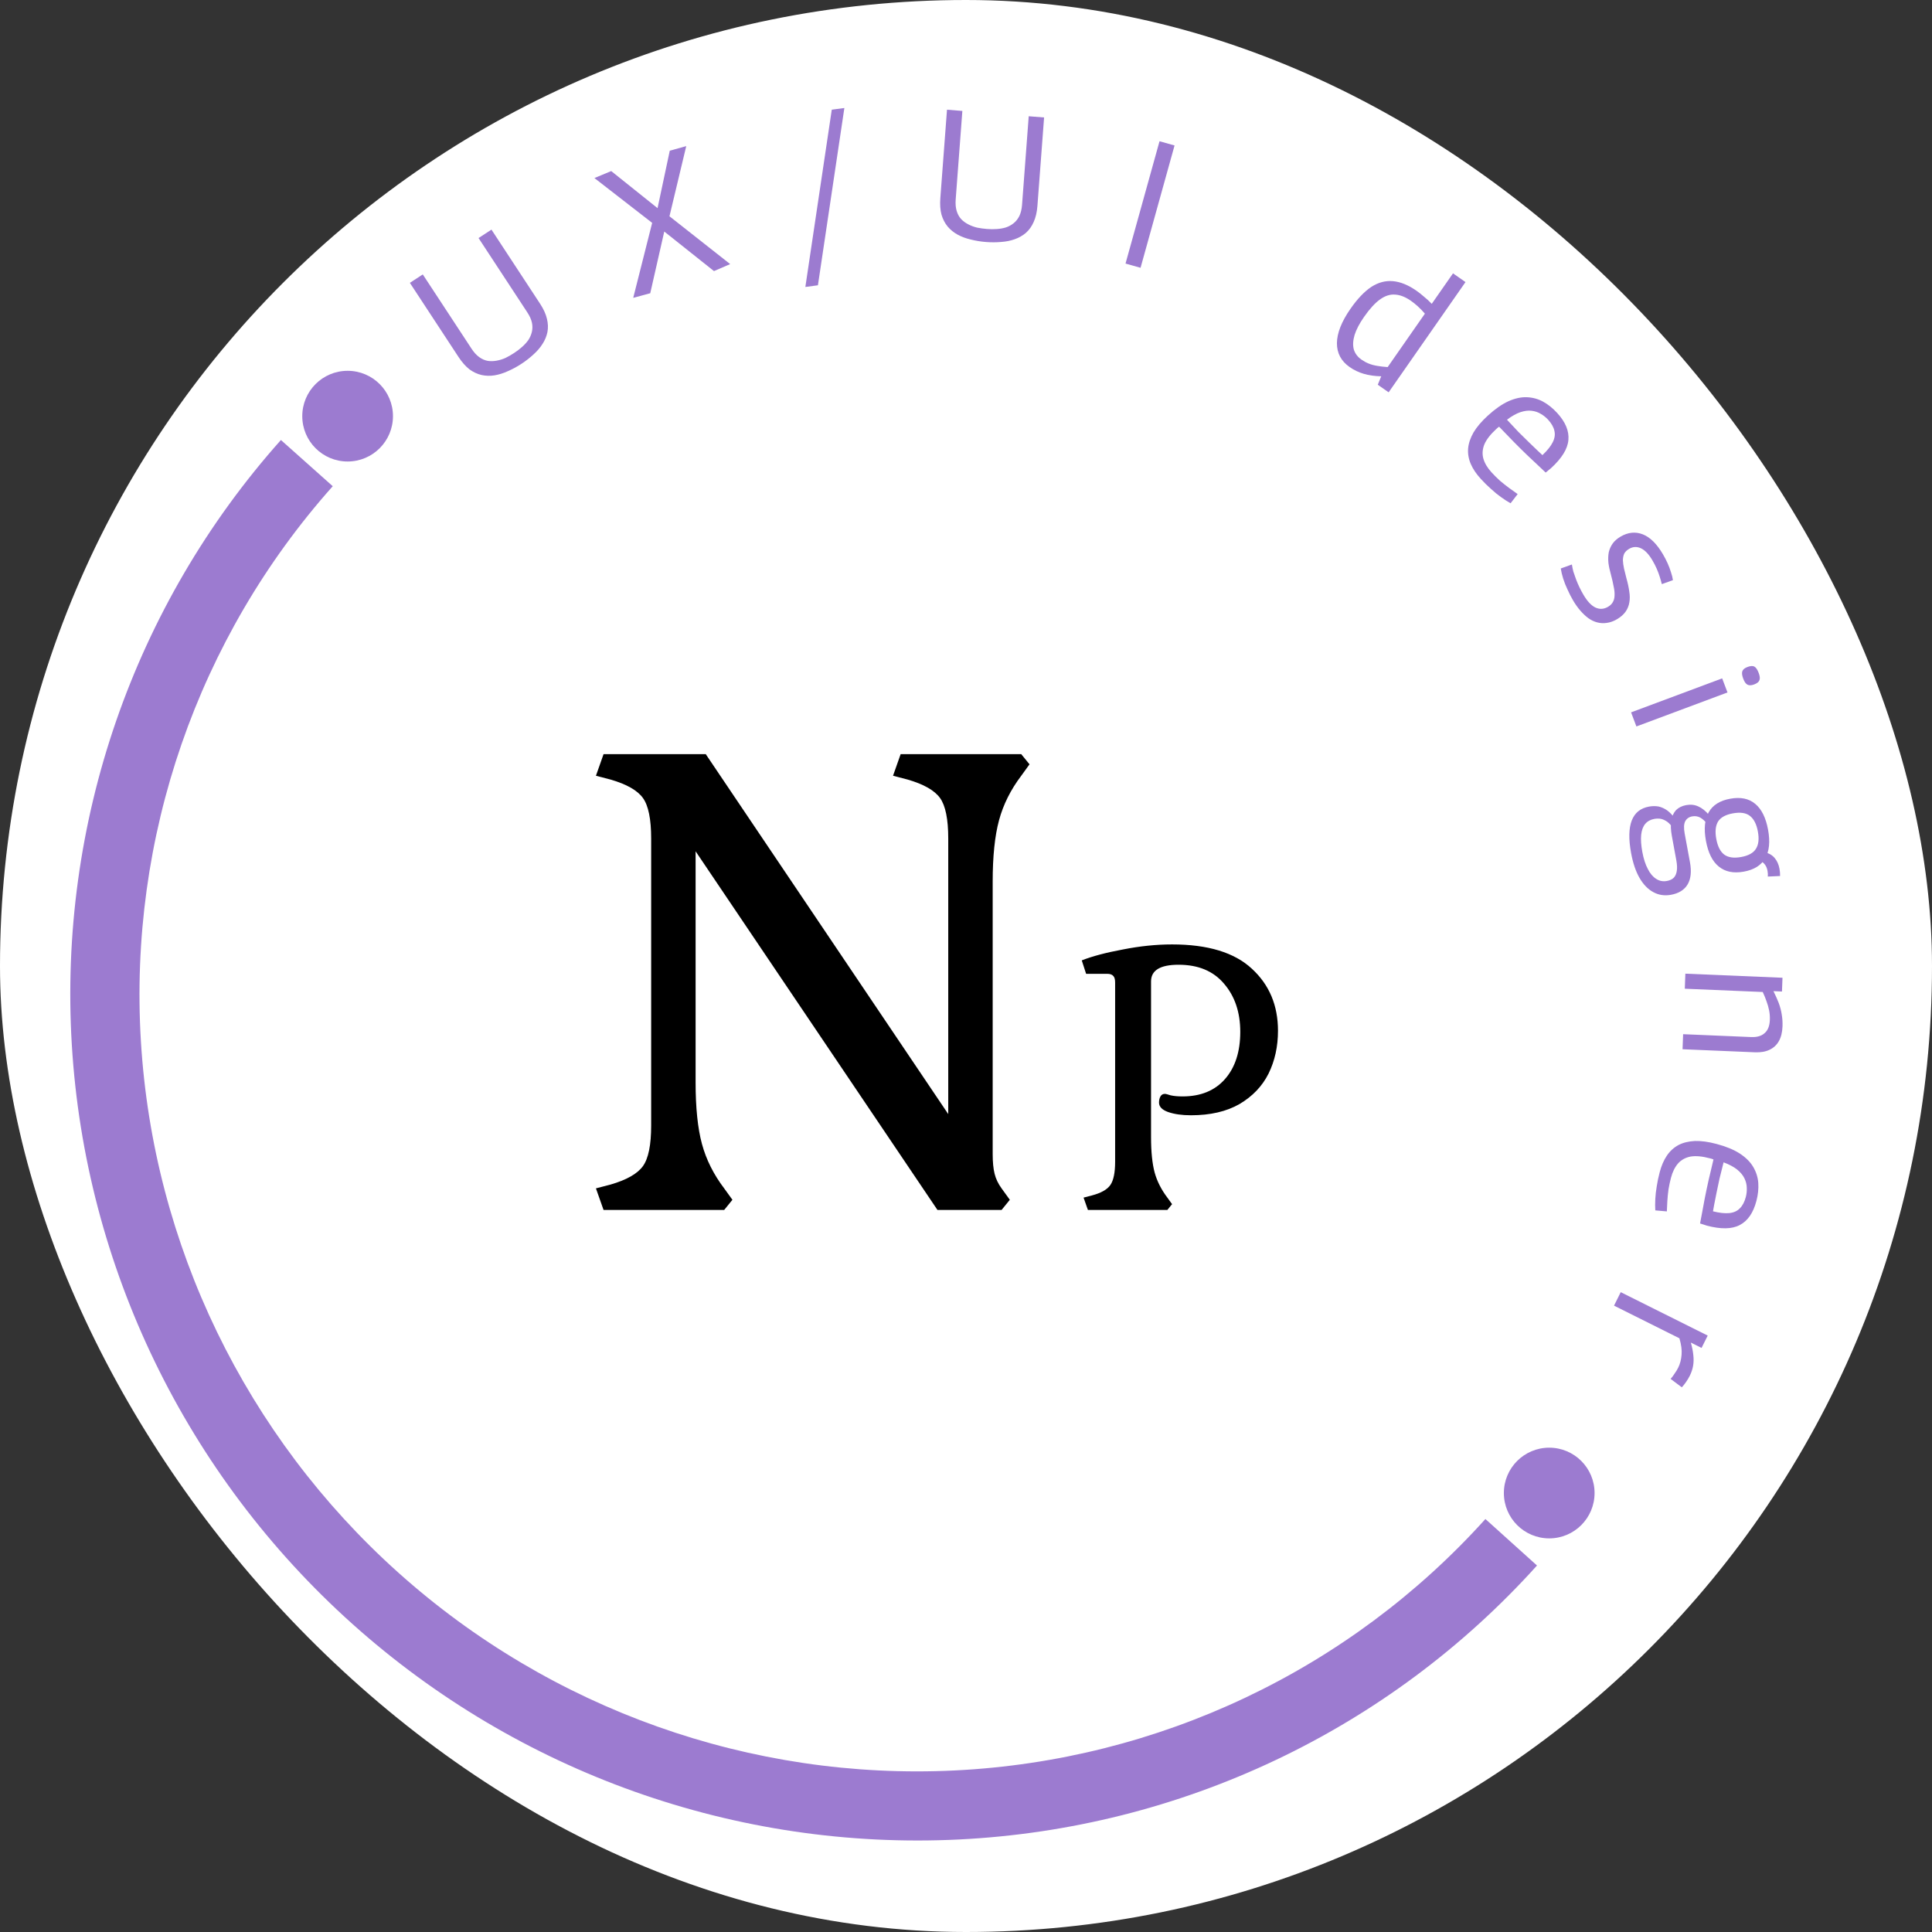 <svg width="95" height="95" viewBox="0 0 95 95" fill="none" xmlns="http://www.w3.org/2000/svg">
<rect x="0" y="0" width="95" height="95" fill="#333333" stroke="none"/>
<rect width="95" height="95" rx="47.5" fill="white"/>
<path d="M34.204 53.222C34.204 54.47 34.308 55.479 34.516 56.249C34.724 57.019 35.089 57.748 35.609 58.434L36.015 58.996L35.609 59.496H29.678L29.303 58.434L30.021 58.247C30.812 58.018 31.343 57.716 31.613 57.342C31.884 56.967 32.019 56.301 32.019 55.344V41.235C32.019 40.278 31.884 39.612 31.613 39.238C31.343 38.863 30.812 38.561 30.021 38.332L29.303 38.145L29.678 37.084H34.704L46.627 54.782V41.235C46.627 40.278 46.492 39.612 46.222 39.238C45.951 38.863 45.42 38.561 44.63 38.332L43.912 38.145L44.286 37.084H50.217L50.623 37.583L50.217 38.145C49.697 38.832 49.333 39.56 49.125 40.33C48.916 41.1 48.812 42.109 48.812 43.358V56.749C48.812 57.144 48.844 57.467 48.906 57.716C48.968 57.966 49.083 58.206 49.249 58.434L49.655 58.996L49.249 59.496H46.097L34.204 41.86V53.222ZM56.599 55.91C56.599 56.636 56.658 57.218 56.777 57.658C56.896 58.087 57.104 58.497 57.401 58.889L57.633 59.21L57.401 59.496H53.495L53.281 58.889L53.691 58.782C54.143 58.663 54.446 58.491 54.601 58.265C54.755 58.039 54.833 57.658 54.833 57.123V48.312C54.833 48.157 54.803 48.05 54.743 47.991C54.684 47.92 54.583 47.884 54.44 47.884H53.406L53.192 47.224C53.703 47.022 54.375 46.843 55.207 46.689C56.051 46.522 56.86 46.439 57.633 46.439C59.393 46.439 60.701 46.837 61.557 47.634C62.413 48.419 62.841 49.436 62.841 50.684C62.841 51.457 62.687 52.159 62.378 52.789C62.069 53.407 61.593 53.907 60.951 54.287C60.309 54.656 59.512 54.84 58.561 54.84C58.121 54.84 57.746 54.787 57.437 54.68C57.14 54.573 56.991 54.418 56.991 54.216C56.991 54.097 57.015 53.996 57.062 53.913C57.11 53.83 57.181 53.788 57.276 53.788C57.324 53.788 57.419 53.812 57.562 53.859C57.716 53.895 57.913 53.913 58.15 53.913C59.042 53.913 59.738 53.627 60.237 53.057C60.737 52.486 60.986 51.713 60.986 50.738C60.986 49.775 60.719 48.984 60.184 48.365C59.66 47.747 58.917 47.438 57.954 47.438C57.05 47.438 56.599 47.712 56.599 48.258V55.91Z" fill="black"/>
<path d="M75.577 76.979C68.291 85.068 58.067 89.913 47.148 90.451C36.228 90.99 25.505 87.178 17.328 79.852C9.152 72.526 4.19 62.283 3.531 51.37C2.872 40.457 6.57 29.764 13.813 21.636L16.362 23.908C9.716 31.367 6.323 41.179 6.928 51.193C7.532 61.208 12.085 70.607 19.588 77.33C27.091 84.052 36.931 87.55 46.952 87.056C56.972 86.562 66.353 82.116 73.04 74.693L75.577 76.979Z" fill="#9C7BD0"/>
<circle cx="17.093" cy="20.463" r="2.23" fill="#9C7BD0"/>
<circle cx="76.178" cy="73.415" r="2.23" fill="#9C7BD0"/>
<path d="M22.547 17.554L20.154 13.908L20.789 13.494L23.187 17.147C23.304 17.326 23.43 17.464 23.565 17.561C23.7 17.658 23.839 17.719 23.985 17.745C24.126 17.766 24.273 17.762 24.425 17.734C24.578 17.706 24.725 17.66 24.867 17.595C25.012 17.522 25.151 17.442 25.285 17.354C25.425 17.263 25.553 17.166 25.669 17.061C25.791 16.954 25.894 16.84 25.979 16.721C26.061 16.596 26.119 16.463 26.153 16.32C26.187 16.177 26.189 16.027 26.157 15.87C26.122 15.708 26.046 15.538 25.928 15.359L23.531 11.705L24.166 11.291L26.558 14.937C26.728 15.196 26.84 15.442 26.894 15.677C26.95 15.903 26.958 16.121 26.918 16.331C26.875 16.537 26.794 16.732 26.673 16.917C26.558 17.099 26.41 17.27 26.231 17.43C26.055 17.594 25.854 17.75 25.63 17.896C25.416 18.036 25.195 18.155 24.968 18.253C24.75 18.353 24.531 18.421 24.313 18.457C24.1 18.49 23.89 18.485 23.684 18.441C23.475 18.393 23.275 18.3 23.084 18.162C22.896 18.015 22.717 17.812 22.547 17.554Z" fill="#9C7BD0"/>
<path d="M31.137 14.645L32.068 10.959L29.229 8.755L30.054 8.412L32.333 10.235L32.934 7.41L33.744 7.185L32.919 10.635L35.904 12.986L35.108 13.33L32.663 11.385L31.974 14.419L31.137 14.645Z" fill="#9C7BD0"/>
<path d="M39.601 14.11L40.9 5.393L41.519 5.311L40.219 14.028L39.601 14.11Z" fill="#9C7BD0"/>
<path d="M46.238 9.743L46.566 5.394L47.321 5.455L46.993 9.812C46.977 10.026 46.993 10.212 47.041 10.371C47.088 10.53 47.162 10.664 47.261 10.773C47.36 10.877 47.479 10.963 47.617 11.034C47.755 11.105 47.9 11.158 48.052 11.194C48.211 11.225 48.37 11.247 48.53 11.259C48.696 11.273 48.857 11.274 49.013 11.262C49.175 11.252 49.325 11.225 49.466 11.182C49.607 11.134 49.734 11.064 49.848 10.971C49.963 10.879 50.055 10.761 50.125 10.618C50.196 10.469 50.24 10.287 50.256 10.074L50.584 5.716L51.34 5.776L51.012 10.125C50.989 10.434 50.927 10.697 50.827 10.916C50.734 11.129 50.607 11.307 50.447 11.449C50.288 11.585 50.104 11.69 49.896 11.763C49.694 11.836 49.473 11.881 49.233 11.897C48.993 11.92 48.739 11.92 48.473 11.899C48.218 11.879 47.971 11.838 47.731 11.777C47.496 11.722 47.282 11.643 47.087 11.537C46.898 11.433 46.735 11.301 46.598 11.14C46.462 10.974 46.36 10.778 46.294 10.552C46.233 10.321 46.215 10.051 46.238 9.743Z" fill="#9C7BD0"/>
<path d="M55.344 12.96L57.016 6.945L57.755 7.153L56.083 13.168L55.344 12.96Z" fill="#9C7BD0"/>
<path d="M67.748 18.918L67.918 18.503C67.596 18.496 67.31 18.456 67.057 18.381C66.81 18.309 66.579 18.199 66.364 18.049C65.945 17.756 65.737 17.364 65.739 16.872C65.745 16.376 65.967 15.813 66.405 15.184C66.745 14.696 67.085 14.338 67.424 14.111C67.769 13.888 68.125 13.792 68.494 13.825C68.862 13.858 69.246 14.014 69.646 14.293C69.768 14.378 69.892 14.476 70.018 14.586C70.153 14.694 70.281 14.812 70.402 14.94L71.447 13.441L72.061 13.87L68.282 19.291L67.748 18.918ZM68.234 18.05L70.065 15.423C69.941 15.279 69.821 15.155 69.704 15.052C69.593 14.952 69.483 14.864 69.376 14.79C69.108 14.602 68.849 14.501 68.599 14.486C68.352 14.466 68.103 14.546 67.854 14.727C67.608 14.903 67.347 15.189 67.072 15.584C66.847 15.906 66.693 16.201 66.608 16.468C66.528 16.738 66.515 16.976 66.568 17.18C66.63 17.382 66.756 17.55 66.946 17.683C67.058 17.761 67.176 17.826 67.3 17.876C67.425 17.927 67.561 17.964 67.711 17.989C67.865 18.017 68.04 18.037 68.234 18.05Z" fill="#9C7BD0"/>
<path d="M72.814 23.548C72.593 23.307 72.428 23.063 72.321 22.814C72.214 22.566 72.17 22.311 72.19 22.052C72.213 21.796 72.302 21.533 72.457 21.262C72.616 20.995 72.849 20.721 73.156 20.44C73.511 20.115 73.847 19.879 74.165 19.733C74.491 19.587 74.797 19.52 75.083 19.532C75.369 19.545 75.633 19.617 75.876 19.75C76.123 19.886 76.353 20.071 76.566 20.303C76.976 20.749 77.161 21.192 77.121 21.632C77.086 22.068 76.801 22.531 76.266 23.021C76.24 23.045 76.2 23.077 76.148 23.117C76.1 23.161 76.052 23.201 76.004 23.237C75.915 23.149 75.792 23.032 75.634 22.887C75.48 22.746 75.302 22.578 75.1 22.385C74.897 22.191 74.679 21.975 74.445 21.738C74.211 21.501 73.967 21.249 73.713 20.981C73.688 20.997 73.664 21.015 73.642 21.035C73.62 21.055 73.596 21.077 73.569 21.101C73.284 21.363 73.091 21.613 72.988 21.852C72.893 22.092 72.877 22.325 72.939 22.55C73.005 22.78 73.14 23.007 73.345 23.23C73.474 23.37 73.611 23.507 73.757 23.639C73.908 23.767 74.056 23.885 74.203 23.993C74.354 24.104 74.495 24.205 74.626 24.295L74.278 24.747C74.13 24.664 73.972 24.563 73.805 24.442C73.641 24.326 73.479 24.193 73.317 24.043C73.15 23.897 72.983 23.732 72.814 23.548ZM74.101 20.638C74.294 20.849 74.481 21.048 74.662 21.237C74.852 21.426 75.026 21.597 75.184 21.751C75.345 21.909 75.483 22.041 75.596 22.147C75.709 22.253 75.792 22.33 75.845 22.379C76.087 22.149 76.256 21.938 76.352 21.744C76.449 21.551 76.476 21.365 76.433 21.186C76.395 21.004 76.291 20.821 76.122 20.637C76.017 20.523 75.897 20.427 75.762 20.35C75.63 20.269 75.479 20.218 75.307 20.198C75.144 20.178 74.96 20.202 74.755 20.269C74.558 20.336 74.34 20.459 74.101 20.638Z" fill="#9C7BD0"/>
<path d="M76.746 27.953L77.293 27.757C77.309 27.865 77.333 27.982 77.365 28.108C77.406 28.235 77.451 28.364 77.5 28.494C77.549 28.624 77.604 28.753 77.667 28.882C77.729 29.011 77.793 29.132 77.86 29.244C78.05 29.567 78.246 29.776 78.447 29.872C78.657 29.97 78.864 29.958 79.069 29.838C79.177 29.775 79.256 29.698 79.306 29.607C79.361 29.513 79.389 29.403 79.391 29.278C79.398 29.149 79.383 29 79.344 28.83C79.314 28.661 79.27 28.47 79.213 28.256C79.153 28.049 79.112 27.856 79.089 27.677C79.071 27.494 79.076 27.322 79.105 27.161C79.142 27.001 79.206 26.857 79.296 26.729C79.391 26.597 79.52 26.484 79.685 26.387C80.054 26.171 80.418 26.134 80.778 26.274C81.137 26.415 81.466 26.739 81.765 27.246C81.853 27.395 81.93 27.543 81.996 27.69C82.065 27.843 82.12 27.989 82.162 28.13C82.212 28.273 82.245 28.405 82.261 28.527L81.715 28.723C81.685 28.603 81.65 28.479 81.609 28.351C81.571 28.228 81.522 28.098 81.462 27.961C81.405 27.829 81.334 27.692 81.249 27.548C81.071 27.246 80.883 27.05 80.685 26.959C80.486 26.869 80.295 26.878 80.11 26.986C79.997 27.052 79.916 27.131 79.866 27.222C79.825 27.315 79.803 27.424 79.801 27.549C79.807 27.677 79.825 27.814 79.857 27.961C79.891 28.113 79.932 28.275 79.978 28.448C80.042 28.672 80.087 28.884 80.114 29.082C80.146 29.276 80.148 29.455 80.119 29.616C80.093 29.783 80.031 29.936 79.934 30.076C79.837 30.215 79.694 30.341 79.504 30.452C79.34 30.548 79.174 30.607 79.007 30.629C78.849 30.653 78.692 30.645 78.537 30.604C78.391 30.566 78.247 30.499 78.107 30.401C77.972 30.301 77.841 30.178 77.714 30.033C77.586 29.887 77.467 29.719 77.355 29.53C77.252 29.355 77.16 29.175 77.078 28.989C76.993 28.811 76.922 28.632 76.865 28.453C76.81 28.278 76.77 28.111 76.746 27.953Z" fill="#9C7BD0"/>
<path d="M85.717 33.37C85.658 33.215 85.644 33.093 85.674 33.006C85.704 32.918 85.789 32.848 85.929 32.796C86.073 32.742 86.185 32.736 86.264 32.776C86.345 32.822 86.416 32.925 86.477 33.087C86.536 33.242 86.549 33.361 86.516 33.443C86.486 33.531 86.398 33.602 86.253 33.656C86.114 33.708 86.004 33.711 85.923 33.665C85.844 33.624 85.775 33.526 85.717 33.37ZM80.203 35.028L84.682 33.357L84.944 34.049L80.465 35.721L80.203 35.028Z" fill="#9C7BD0"/>
<path d="M80.203 41.94C80.078 41.261 80.089 40.731 80.236 40.348C80.384 39.965 80.668 39.736 81.089 39.661C81.253 39.632 81.41 39.631 81.56 39.658C81.706 39.693 81.844 39.756 81.976 39.847C82.109 39.944 82.232 40.073 82.346 40.234L82.275 40.736C82.191 40.606 82.099 40.501 82 40.422C81.902 40.349 81.799 40.298 81.691 40.269C81.584 40.246 81.469 40.246 81.346 40.267C81.159 40.301 81.01 40.382 80.901 40.51C80.792 40.639 80.725 40.817 80.7 41.044C80.677 41.278 80.695 41.559 80.755 41.886C80.819 42.231 80.91 42.514 81.029 42.734C81.142 42.956 81.277 43.115 81.435 43.214C81.593 43.319 81.769 43.354 81.962 43.319C82.108 43.293 82.222 43.239 82.304 43.158C82.38 43.078 82.429 42.967 82.451 42.824C82.474 42.687 82.466 42.513 82.428 42.303L82.207 41.101C82.154 40.815 82.144 40.563 82.177 40.346C82.216 40.133 82.296 39.962 82.417 39.831C82.545 39.706 82.712 39.625 82.917 39.588C83.133 39.549 83.331 39.571 83.509 39.654C83.694 39.736 83.867 39.874 84.03 40.069L83.949 40.518C83.838 40.374 83.722 40.269 83.6 40.2C83.48 40.137 83.35 40.118 83.209 40.143C83.051 40.171 82.936 40.252 82.864 40.386C82.798 40.518 82.789 40.716 82.837 40.979L83.099 42.4C83.182 42.856 83.143 43.22 82.982 43.49C82.82 43.761 82.546 43.931 82.159 44C81.843 44.056 81.554 44.011 81.291 43.865C81.03 43.724 80.806 43.493 80.619 43.17C80.433 42.847 80.294 42.437 80.203 41.94ZM83.884 41.345C83.775 40.754 83.822 40.284 84.023 39.934C84.225 39.584 84.577 39.364 85.081 39.274C85.59 39.182 85.998 39.267 86.306 39.526C86.619 39.784 86.83 40.208 86.939 40.798C87.047 41.389 87 41.856 86.798 42.201C86.602 42.55 86.25 42.77 85.74 42.861C85.237 42.951 84.829 42.867 84.515 42.609C84.203 42.357 83.992 41.935 83.884 41.345ZM84.393 41.254C84.46 41.616 84.588 41.871 84.778 42.018C84.975 42.164 85.251 42.206 85.608 42.142C85.971 42.077 86.215 41.943 86.341 41.739C86.473 41.534 86.505 41.251 86.438 40.888C86.372 40.525 86.24 40.268 86.043 40.116C85.852 39.969 85.576 39.928 85.213 39.993C84.856 40.057 84.612 40.191 84.48 40.396C84.355 40.605 84.326 40.891 84.393 41.254ZM86.432 42.284L86.771 41.907C86.972 41.949 87.134 42.041 87.257 42.182C87.379 42.323 87.461 42.502 87.501 42.718C87.512 42.783 87.52 42.842 87.524 42.895C87.529 42.955 87.531 43.015 87.53 43.075L86.927 43.102C86.931 43.059 86.932 43.013 86.929 42.965C86.927 42.918 86.92 42.867 86.911 42.815C86.886 42.68 86.835 42.569 86.758 42.48C86.682 42.391 86.573 42.326 86.432 42.284Z" fill="#9C7BD0"/>
<path d="M82.872 47.877L87.648 48.078L87.623 48.755L87.204 48.737C87.304 48.938 87.389 49.129 87.46 49.31C87.53 49.498 87.58 49.684 87.609 49.87C87.643 50.062 87.657 50.262 87.649 50.47C87.638 50.761 87.579 51.002 87.47 51.194C87.362 51.386 87.208 51.528 87.008 51.621C86.814 51.714 86.575 51.755 86.29 51.743L82.734 51.593L82.762 50.853L86.112 50.994C86.397 51.006 86.617 50.941 86.771 50.799C86.931 50.663 87.016 50.446 87.027 50.149C87.033 49.989 87.021 49.833 86.991 49.683C86.961 49.533 86.919 49.386 86.865 49.241C86.816 49.096 86.754 48.941 86.676 48.778L82.845 48.617L82.872 47.877Z" fill="#9C7BD0"/>
<path d="M81.611 57.637C81.694 57.321 81.811 57.05 81.962 56.826C82.113 56.602 82.303 56.428 82.532 56.304C82.76 56.186 83.029 56.12 83.34 56.104C83.65 56.095 84.006 56.143 84.409 56.251C84.874 56.375 85.254 56.531 85.548 56.721C85.847 56.917 86.069 57.139 86.213 57.387C86.357 57.634 86.439 57.896 86.458 58.172C86.477 58.454 86.446 58.747 86.366 59.052C86.212 59.639 85.939 60.034 85.548 60.237C85.162 60.442 84.619 60.451 83.918 60.264C83.884 60.255 83.836 60.239 83.774 60.216C83.711 60.2 83.651 60.181 83.595 60.16C83.621 60.037 83.653 59.87 83.69 59.659C83.725 59.453 83.77 59.212 83.824 58.937C83.877 58.663 83.941 58.362 84.013 58.037C84.087 57.712 84.167 57.371 84.255 57.013C84.228 56.999 84.2 56.989 84.171 56.981C84.142 56.973 84.11 56.965 84.076 56.956C83.703 56.856 83.387 56.828 83.13 56.87C82.878 56.919 82.673 57.031 82.517 57.205C82.359 57.384 82.242 57.621 82.165 57.914C82.117 58.098 82.076 58.287 82.044 58.481C82.017 58.677 81.998 58.866 81.987 59.048C81.975 59.235 81.967 59.408 81.962 59.567L81.394 59.517C81.383 59.348 81.383 59.161 81.394 58.954C81.404 58.754 81.428 58.545 81.466 58.328C81.499 58.109 81.547 57.878 81.611 57.637ZM84.752 57.154C84.68 57.431 84.613 57.696 84.553 57.95C84.496 58.212 84.446 58.451 84.402 58.667C84.356 58.889 84.319 59.076 84.291 59.228C84.263 59.381 84.243 59.492 84.231 59.563C84.554 59.643 84.823 59.672 85.038 59.649C85.253 59.626 85.424 59.549 85.551 59.416C85.684 59.286 85.782 59.099 85.845 58.858C85.884 58.708 85.9 58.556 85.892 58.4C85.889 58.245 85.85 58.09 85.774 57.934C85.702 57.786 85.583 57.644 85.416 57.507C85.253 57.377 85.032 57.26 84.752 57.154Z" fill="#9C7BD0"/>
<path d="M83.669 66.28L83.142 66.017C83.207 66.248 83.247 66.455 83.264 66.636C83.285 66.819 83.282 66.994 83.253 67.159C83.224 67.324 83.171 67.483 83.095 67.638C83.039 67.75 82.977 67.855 82.908 67.953C82.84 68.052 82.769 68.14 82.698 68.217L82.147 67.803C82.221 67.72 82.29 67.628 82.353 67.527C82.42 67.434 82.475 67.342 82.52 67.251C82.613 67.065 82.668 66.853 82.686 66.616C82.707 66.387 82.671 66.117 82.58 65.806L79.365 64.201L79.694 63.538L83.971 65.673L83.669 66.28Z" fill="#9C7BD0"/>
</svg>
